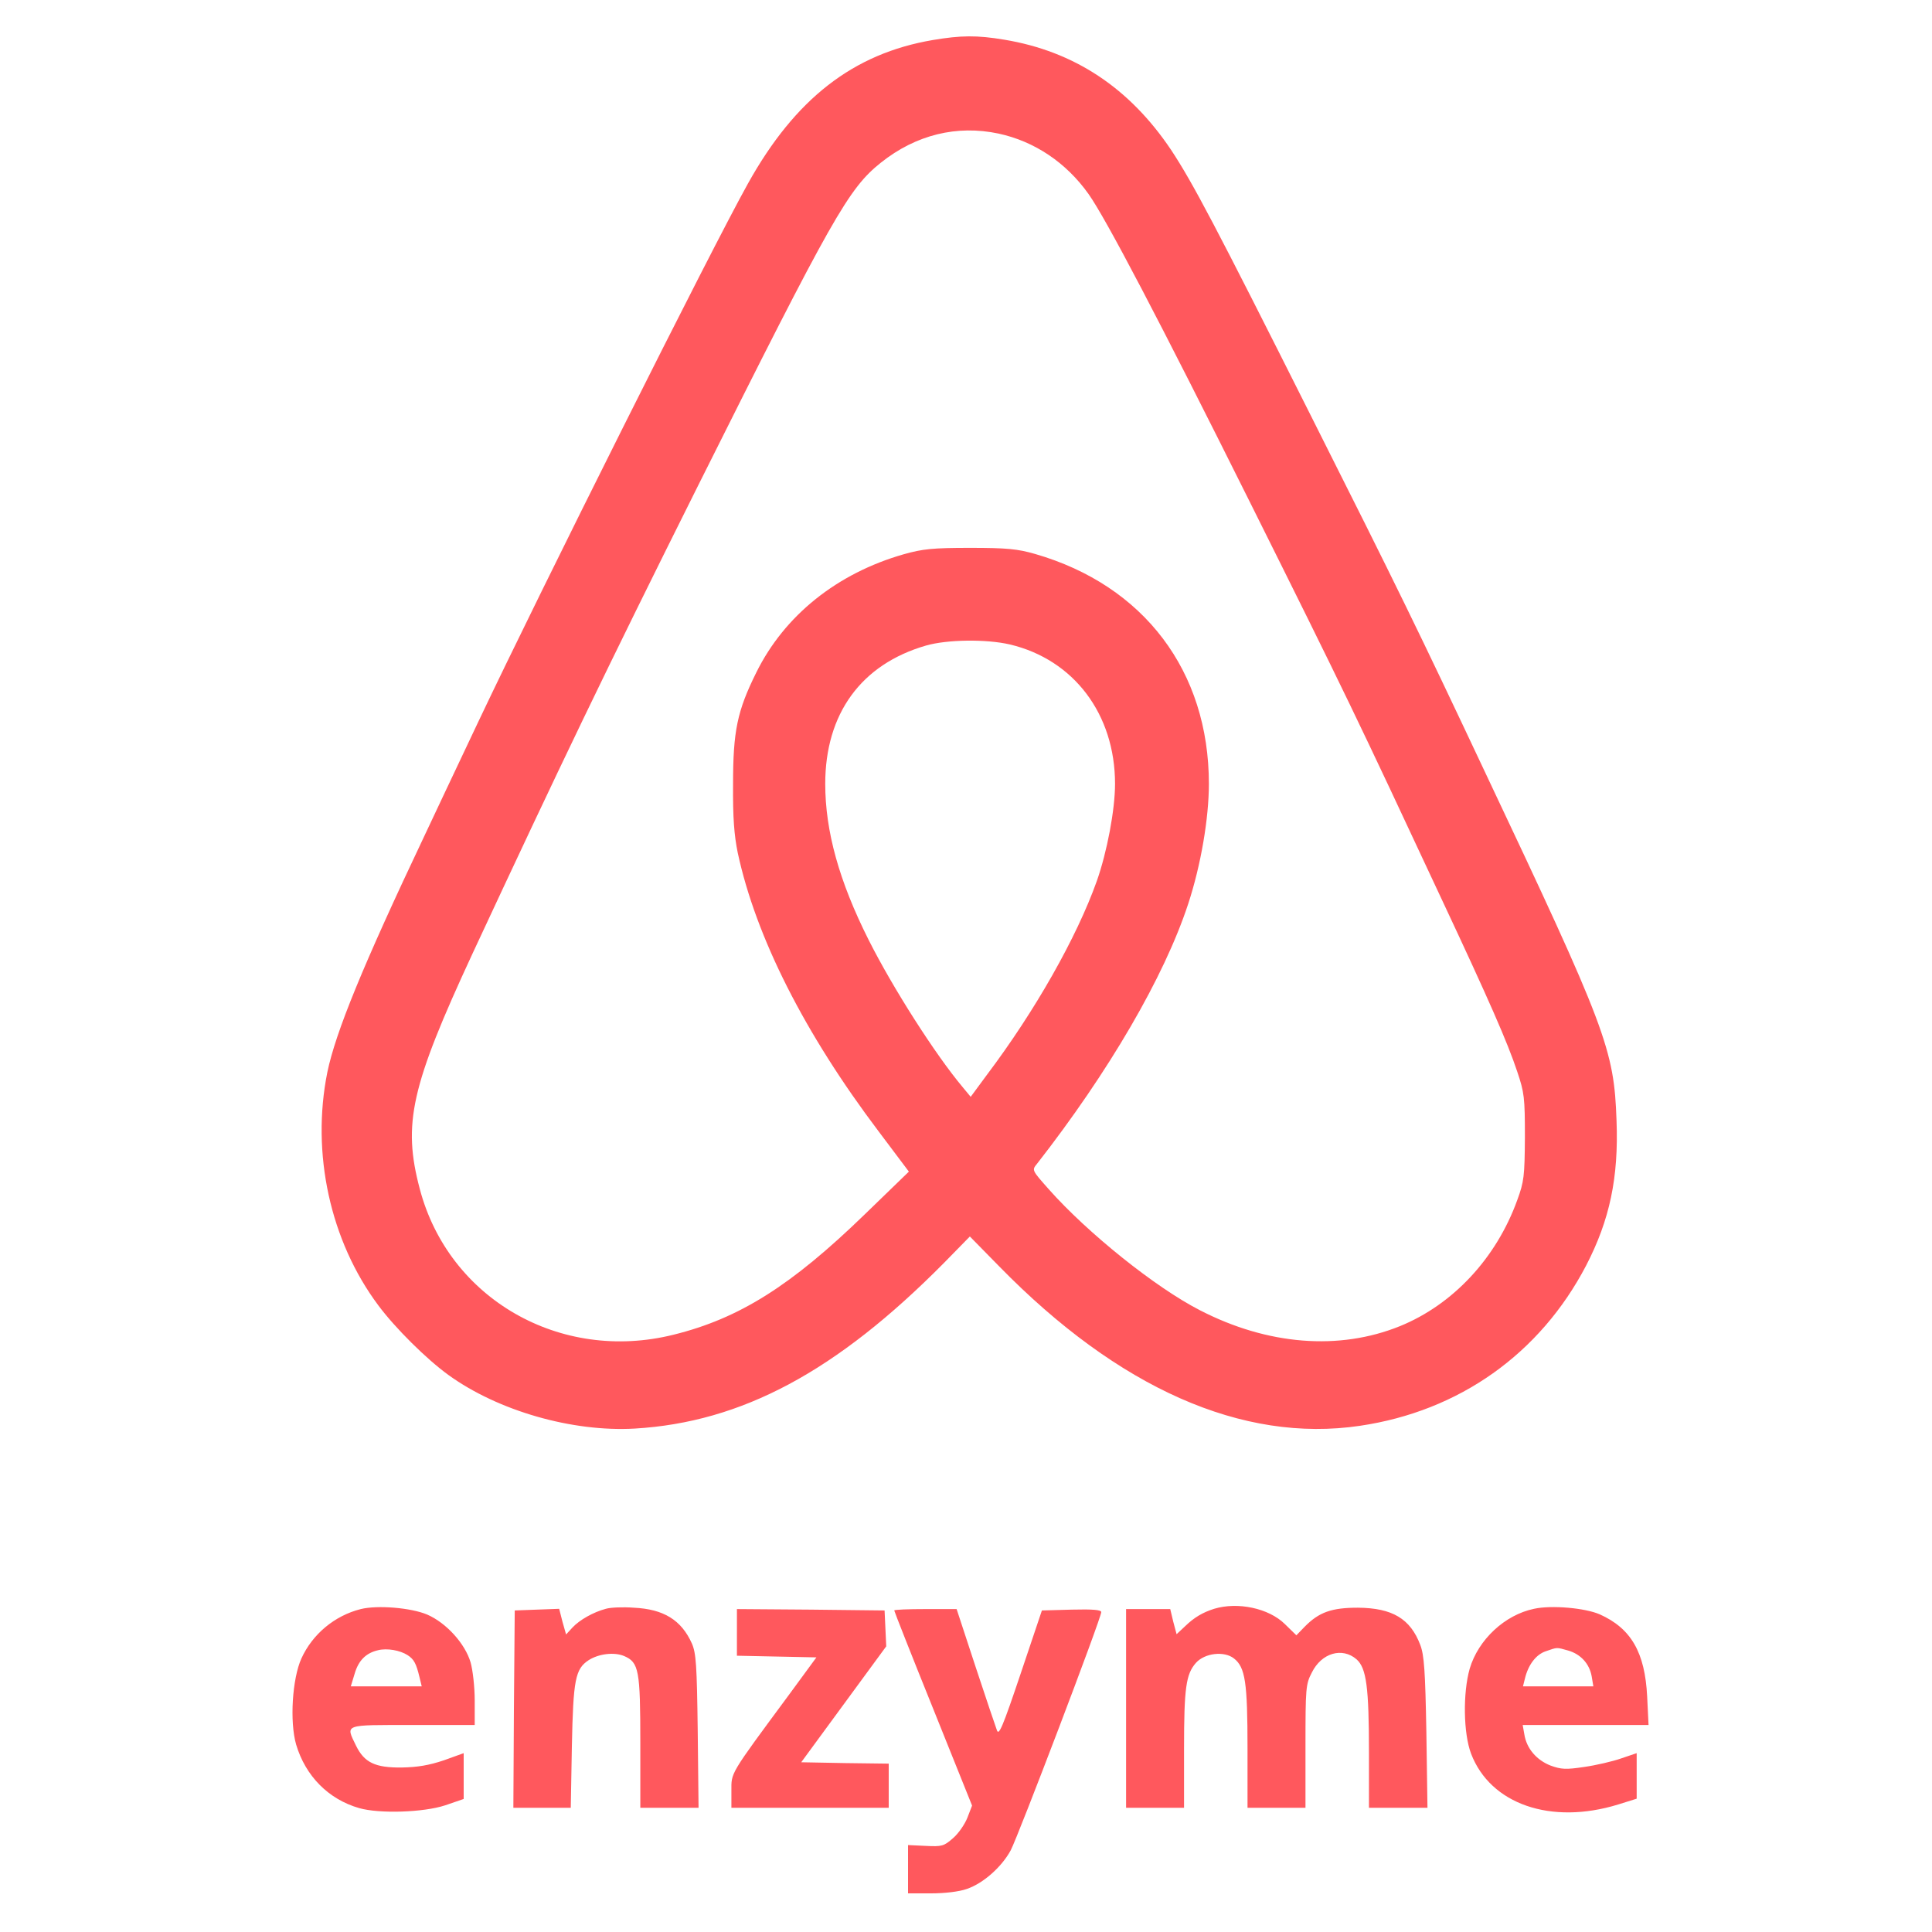 <svg version="1.0" xmlns="http://www.w3.org/2000/svg" width="933.333" height="933.333" viewBox="0 0 700 700"><g fill="#ff585d"><path d="M338 14.5c-28.9 4.9-49.9 21.3-67 52-13.4 24-75 147.1-97.7 195-8.3 17.6-17.2 36.3-19.6 41.5-22.2 46.8-32.1 71-35.1 85.5-5.9 29.3 1 61.1 18.5 84.5 6.1 8.2 17.5 19.5 25.4 25.2 18 13 44.9 20.7 67.5 19.4 38.7-2.3 73-20.6 112-60l9.4-9.6 10.6 10.8c43.2 44.2 88.2 64.1 130.7 57.8 36-5.3 65.3-26.1 82-58.1 8.5-16.4 11.8-31.8 11-52.5-.9-25.9-3.6-33.1-48-127-23.6-50.1-31.5-66.3-62.8-128.5-34.5-68.7-42.8-84.4-50.6-96.2-15.1-22.5-35.1-35.7-60.3-39.9-10.1-1.7-15.9-1.6-26 .1zm23.8 33.9c13 2.8 24.5 10.5 32.6 21.9 6.3 8.9 25.7 45.9 58.5 111.7 34.4 69 39 78.6 69.3 143.5 17.5 37.3 24 52.2 27.5 62.7 2.6 7.7 2.8 9.5 2.8 23.8-.1 14.2-.3 16.1-2.8 22.9-7.6 21-23.3 37.8-42.5 45.6-22 8.9-47.9 6.9-72.5-5.8-16-8.2-40.6-27.9-54.7-43.8-6.1-6.9-6.2-6.9-4.3-9.2 26-33.3 46.1-67.7 54.8-94.2 4.6-14 7.5-31 7.5-43.5 0-40.8-23.5-71.9-63-83.3-6.3-1.8-10.1-2.2-23.5-2.2-13.7 0-17.2.4-24 2.3-24.2 6.9-43.3 22.2-53.5 42.9-6.9 13.9-8.4 21.2-8.4 40.3-.1 12.4.4 18.6 1.7 25 6.6 30.6 24.2 65.4 51.1 101l10.9 14.5-16 15.5c-26.6 25.8-45.4 37.7-69.3 43.6-41 10.2-81.4-13-91.9-52.8-6.3-23.7-3.2-37.2 19.1-85.3 32.1-68.9 47.8-101.6 81.7-169.5 48.8-97.6 54.5-107.7 66.3-117.1 12.7-10.1 27.5-13.7 42.6-10.5zm4.1 185.1C389.1 239 404 258.8 404 284c0 9.4-2.9 24.7-6.6 35.2-7.3 20.5-22.4 47.1-39.8 70.2l-5.9 8-2.9-3.5c-9.9-11.8-25.3-35.9-34.1-53.4C304 319.2 299 301.1 299 284c0-25.4 13-43.3 36.5-50.1 7.6-2.2 21.8-2.4 30.4-.4zM130.7 583c-9.5 2.4-17.5 9.1-21.5 17.9-3.3 7.3-4.3 22.9-1.9 31.2 3.4 11.4 11.7 19.8 22.8 23 7.3 2.1 23.3 1.6 31.2-1l6.7-2.3v-16.6l-7.2 2.6c-5.4 1.8-9.5 2.5-15.3 2.6-9.6.1-13.5-1.8-16.5-7.9-3.8-7.9-4.8-7.5 20.5-7.5H172v-8.8c0-5-.7-11.1-1.5-13.9-2-6.8-8.8-14.3-15.7-17.3-5.9-2.5-18-3.5-24.1-2zm17 16.7c2.3 1.5 3.1 3 4.3 8l.8 3.3H127.1l1.4-4.6c1.4-4.8 4.1-7.5 8.5-8.5 3.2-.8 7.9 0 10.7 1.8zM219.5 582.9c-4.5 1.2-9.5 4-12.1 6.8l-2.3 2.5-1.3-4.6-1.2-4.7-8.1.3-8 .3-.3 35.7-.2 35.8h20.8l.4-22.3c.5-24.1 1.2-28 6.1-31.2 3.6-2.3 9.2-3 12.8-1.5 5.4 2.3 5.9 5.1 5.9 31.5V655h21.1l-.3-27.8c-.3-24-.6-28.2-2.1-31.7-3.8-8.5-10.2-12.5-21.1-13-3.9-.3-8.4-.1-10.1.4zM439.9 582.9c-4.1 1.3-7.2 3.1-10.5 6.3l-3.1 2.9-1.2-4.5-1.1-4.6h-16v72h21v-21.3c0-22.2.7-27.1 4.3-31.2 3.2-3.6 10.3-4.4 13.8-1.6 4.1 3.2 4.9 8.7 4.9 32.5V655h21v-22.3c0-21.1.1-22.5 2.3-26.7 3.5-7.1 11-9.3 16.2-4.8 3.6 3.2 4.5 10.1 4.5 34V655h21.2l-.4-27.3c-.4-22.3-.8-28-2.2-31.7-3.6-9.5-10.1-13.4-22.6-13.5-9.5 0-14.1 1.6-19.3 6.9l-3 3.1-4.2-4.1c-5.8-5.7-17-8.1-25.6-5.5zM555.8 582.9c-10.6 2.2-20.2 11.2-23.3 21.7-2.5 8.8-2.3 23.4.5 30.8 7 18.3 28.9 25.9 53.3 18.4l6.7-2.1v-16.5l-5.6 1.9c-3.1 1.1-9.2 2.5-13.4 3.1-6.7 1-8.3.9-12.2-.5-5.1-2-8.7-6.2-9.5-11.3l-.6-3.4h45.6l-.5-10.3c-.8-16-5.8-24.7-17.2-29.8-5.3-2.3-17.4-3.4-23.8-2zm12.3 15.1c4.6 1.3 7.8 4.8 8.6 9.4l.6 3.6h-25.5l.7-2.8c1.2-5 4-8.7 7.5-9.9 4.4-1.5 3.8-1.5 8.1-.3zM267 591.5v8.4l14.4.3 14.4.3-9.9 13.5c-21.8 29.5-20.9 28.1-20.9 34.9v6.1h57v-16l-15.8-.2-15.9-.3 15.4-21 15.4-21-.3-6.5-.3-6.5-26.7-.3-26.8-.2v8.5zM324 583.5c0 .3 6.3 16.3 14.1 35.6l14.1 35.1-1.7 4.4c-.9 2.3-3.2 5.7-5.2 7.4-3.3 2.9-4 3.1-9.9 2.8l-6.4-.3V686h8.3c5 0 10.2-.6 13-1.6 5.9-2 12.6-7.9 15.9-14 2.7-5.1 32.8-84.1 32.8-86.3 0-.8-2.8-1.1-10.7-.9l-10.8.3-7.7 22.9c-6.5 19.3-7.9 22.6-8.6 20.5-.5-1.3-4-11.7-7.8-23.2l-6.8-20.7h-11.3c-6.2 0-11.3.2-11.3.5z"/></g></svg>